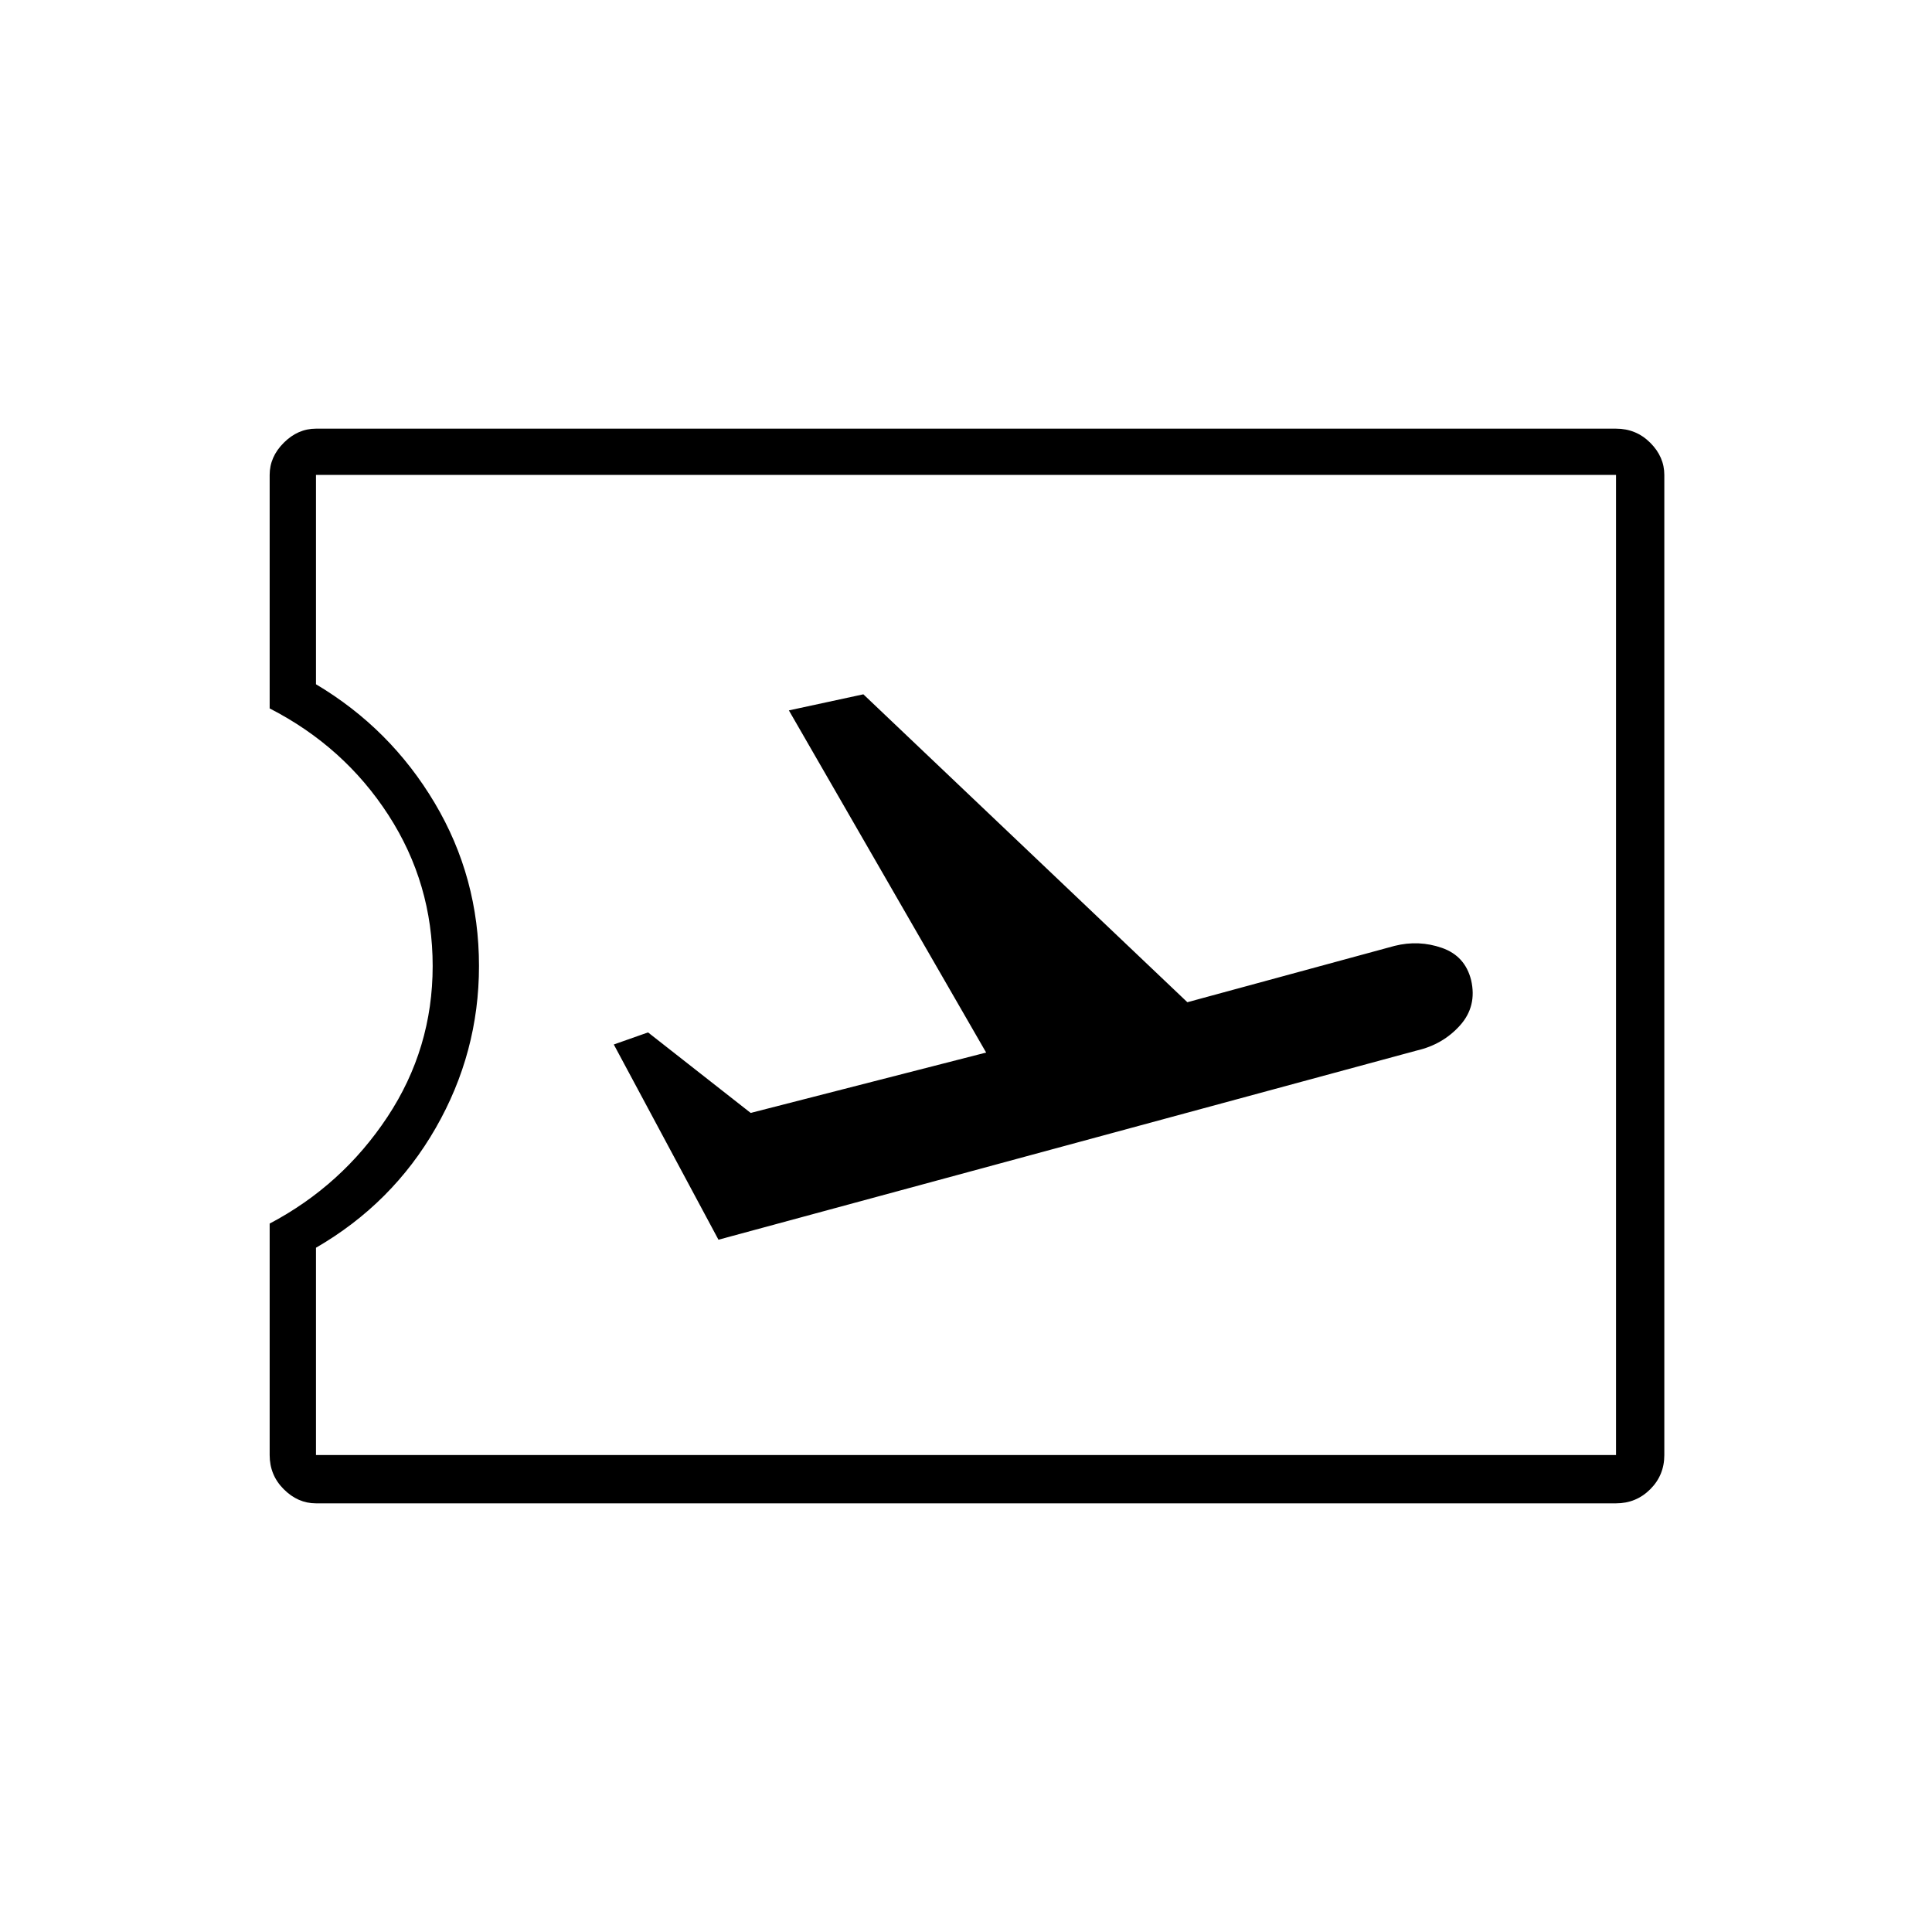 <svg xmlns="http://www.w3.org/2000/svg" height="40" width="40"><path d="M14.875 25.667 29.333 21.75Q29.875 21.625 30.229 21.229Q30.583 20.833 30.458 20.292Q30.333 19.792 29.854 19.625Q29.375 19.458 28.875 19.583L24.583 20.75L17.875 14.375L16.333 14.708L20.417 21.792L15.542 23.042L13.417 21.375L12.708 21.625ZM6.542 31.125Q6.167 31.125 5.875 30.833Q5.583 30.542 5.583 30.125V25.333Q7.083 24.542 8.021 23.125Q8.958 21.708 8.958 20Q8.958 18.292 8.042 16.875Q7.125 15.458 5.583 14.667V9.833Q5.583 9.458 5.875 9.167Q6.167 8.875 6.542 8.875H33.458Q33.875 8.875 34.167 9.167Q34.458 9.458 34.458 9.833V30.125Q34.458 30.542 34.167 30.833Q33.875 31.125 33.458 31.125ZM6.542 30.125H33.458V9.833H6.542V14.167Q8.083 15.083 9 16.625Q9.917 18.167 9.917 20Q9.917 21.792 9.021 23.354Q8.125 24.917 6.542 25.833ZM20.042 19.958Q20.042 19.958 20.042 19.958Q20.042 19.958 20.042 19.958Q20.042 19.958 20.042 19.958Q20.042 19.958 20.042 19.958Z"/></svg>